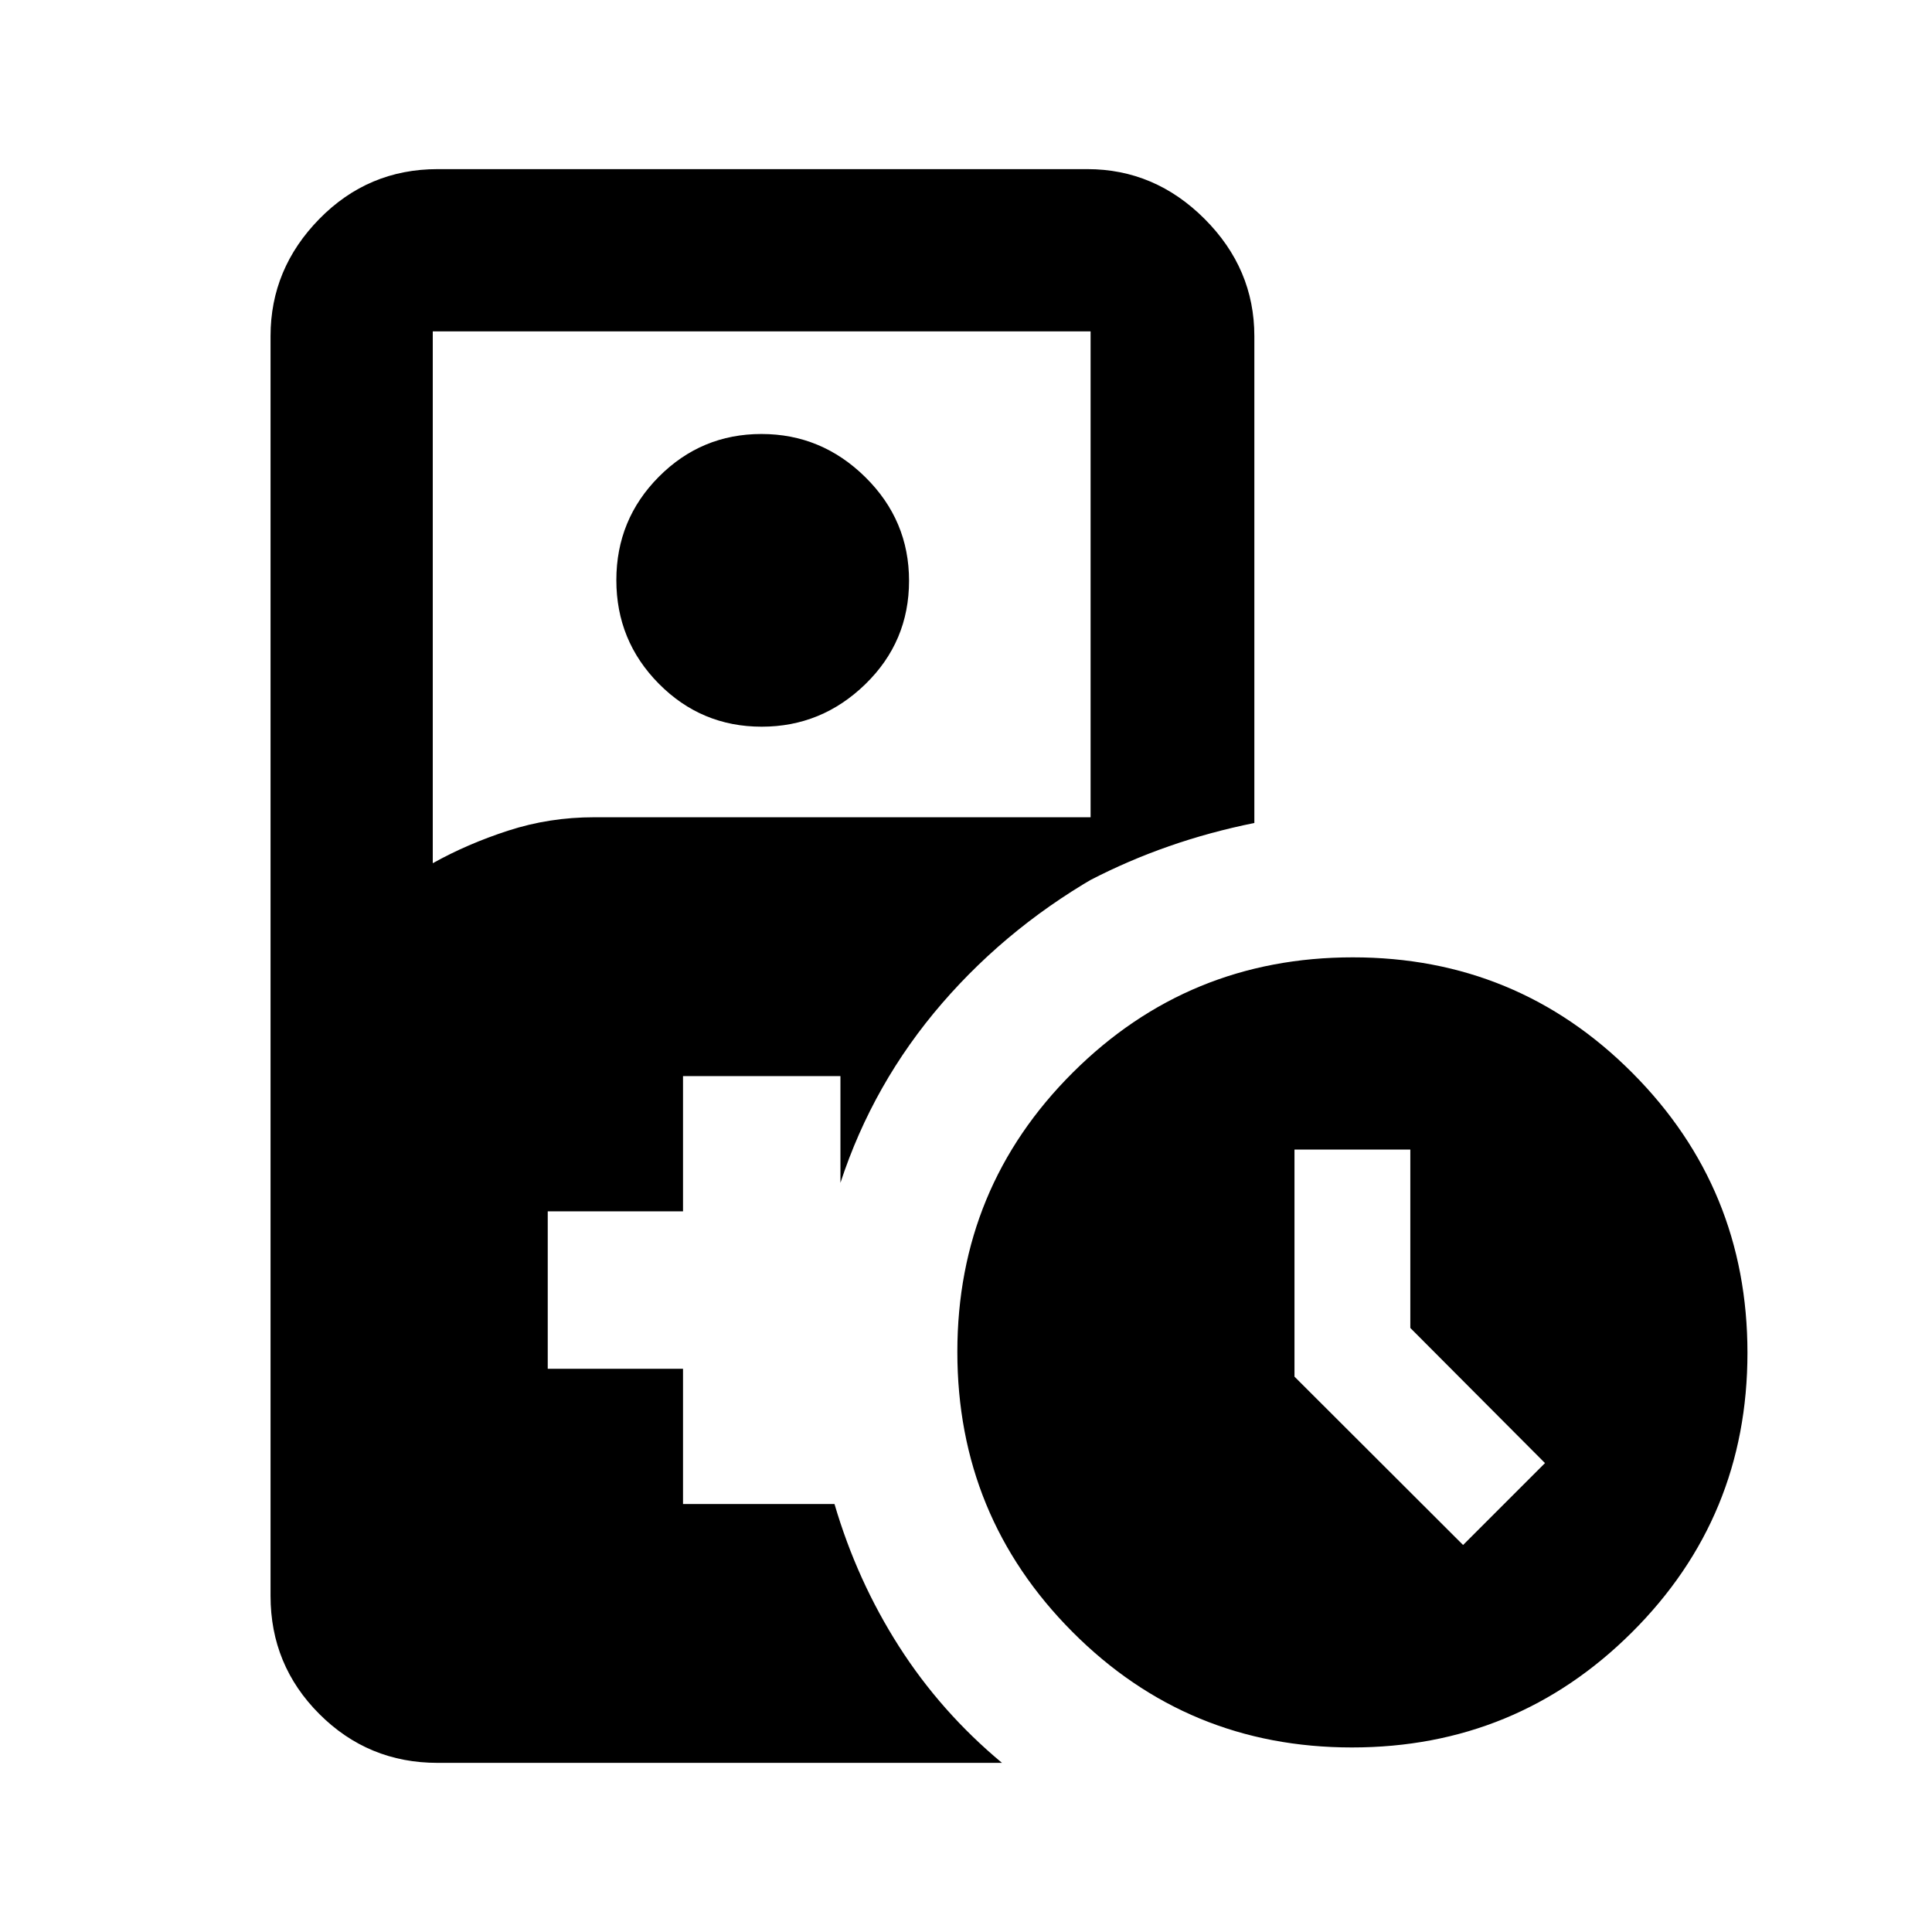 <svg xmlns="http://www.w3.org/2000/svg" height="20" viewBox="0 -960 960 960" width="20"><path d="M378.48-598.91q-29.97 0-51.1-21.34-21.12-21.33-21.12-51.47 0-30.15 21.12-51.39 21.13-21.24 50.98-21.24 29.86 0 51.6 21.43 21.74 21.42 21.74 51.5 0 30.27-21.72 51.39-21.71 21.12-51.5 21.12ZM671.77-91.7q-81.68 0-138.88-57.42-57.19-57.42-57.19-139.11 0-81.68 57.42-138.88 57.42-57.19 139.11-57.19 81.68 0 138.88 57.42 57.19 57.42 57.19 139.11 0 81.68-57.42 138.88Q753.46-91.7 671.77-91.7ZM727-192.3l40.7-40.7-66.92-67.15v-88.63h-57.56v112.83L727-192.3ZM217.43-84.04q-34.48 0-58.74-24.26-24.26-24.26-24.26-58.74v-625.92q0-33.53 24.26-58.27 24.26-24.73 58.74-24.73h322.85q33.54 0 58.27 24.73 24.73 24.74 24.73 58.27v241.89q-22.15 4.48-42.42 11.56-20.27 7.08-38.95 16.75v-272.59H215.04v264.28q17.05-9.56 37.5-16.2 20.45-6.64 42.68-6.64h254.76v26.52q-47.57 26.24-81.85 65.9-34.28 39.66-50.52 89.23v-53.04h-78.22v67.21h-67.22v78.22h67.22v67.22h75.27q11.19 38.11 32.06 70.76 20.87 32.65 51.17 57.85H217.43Z"/></svg>